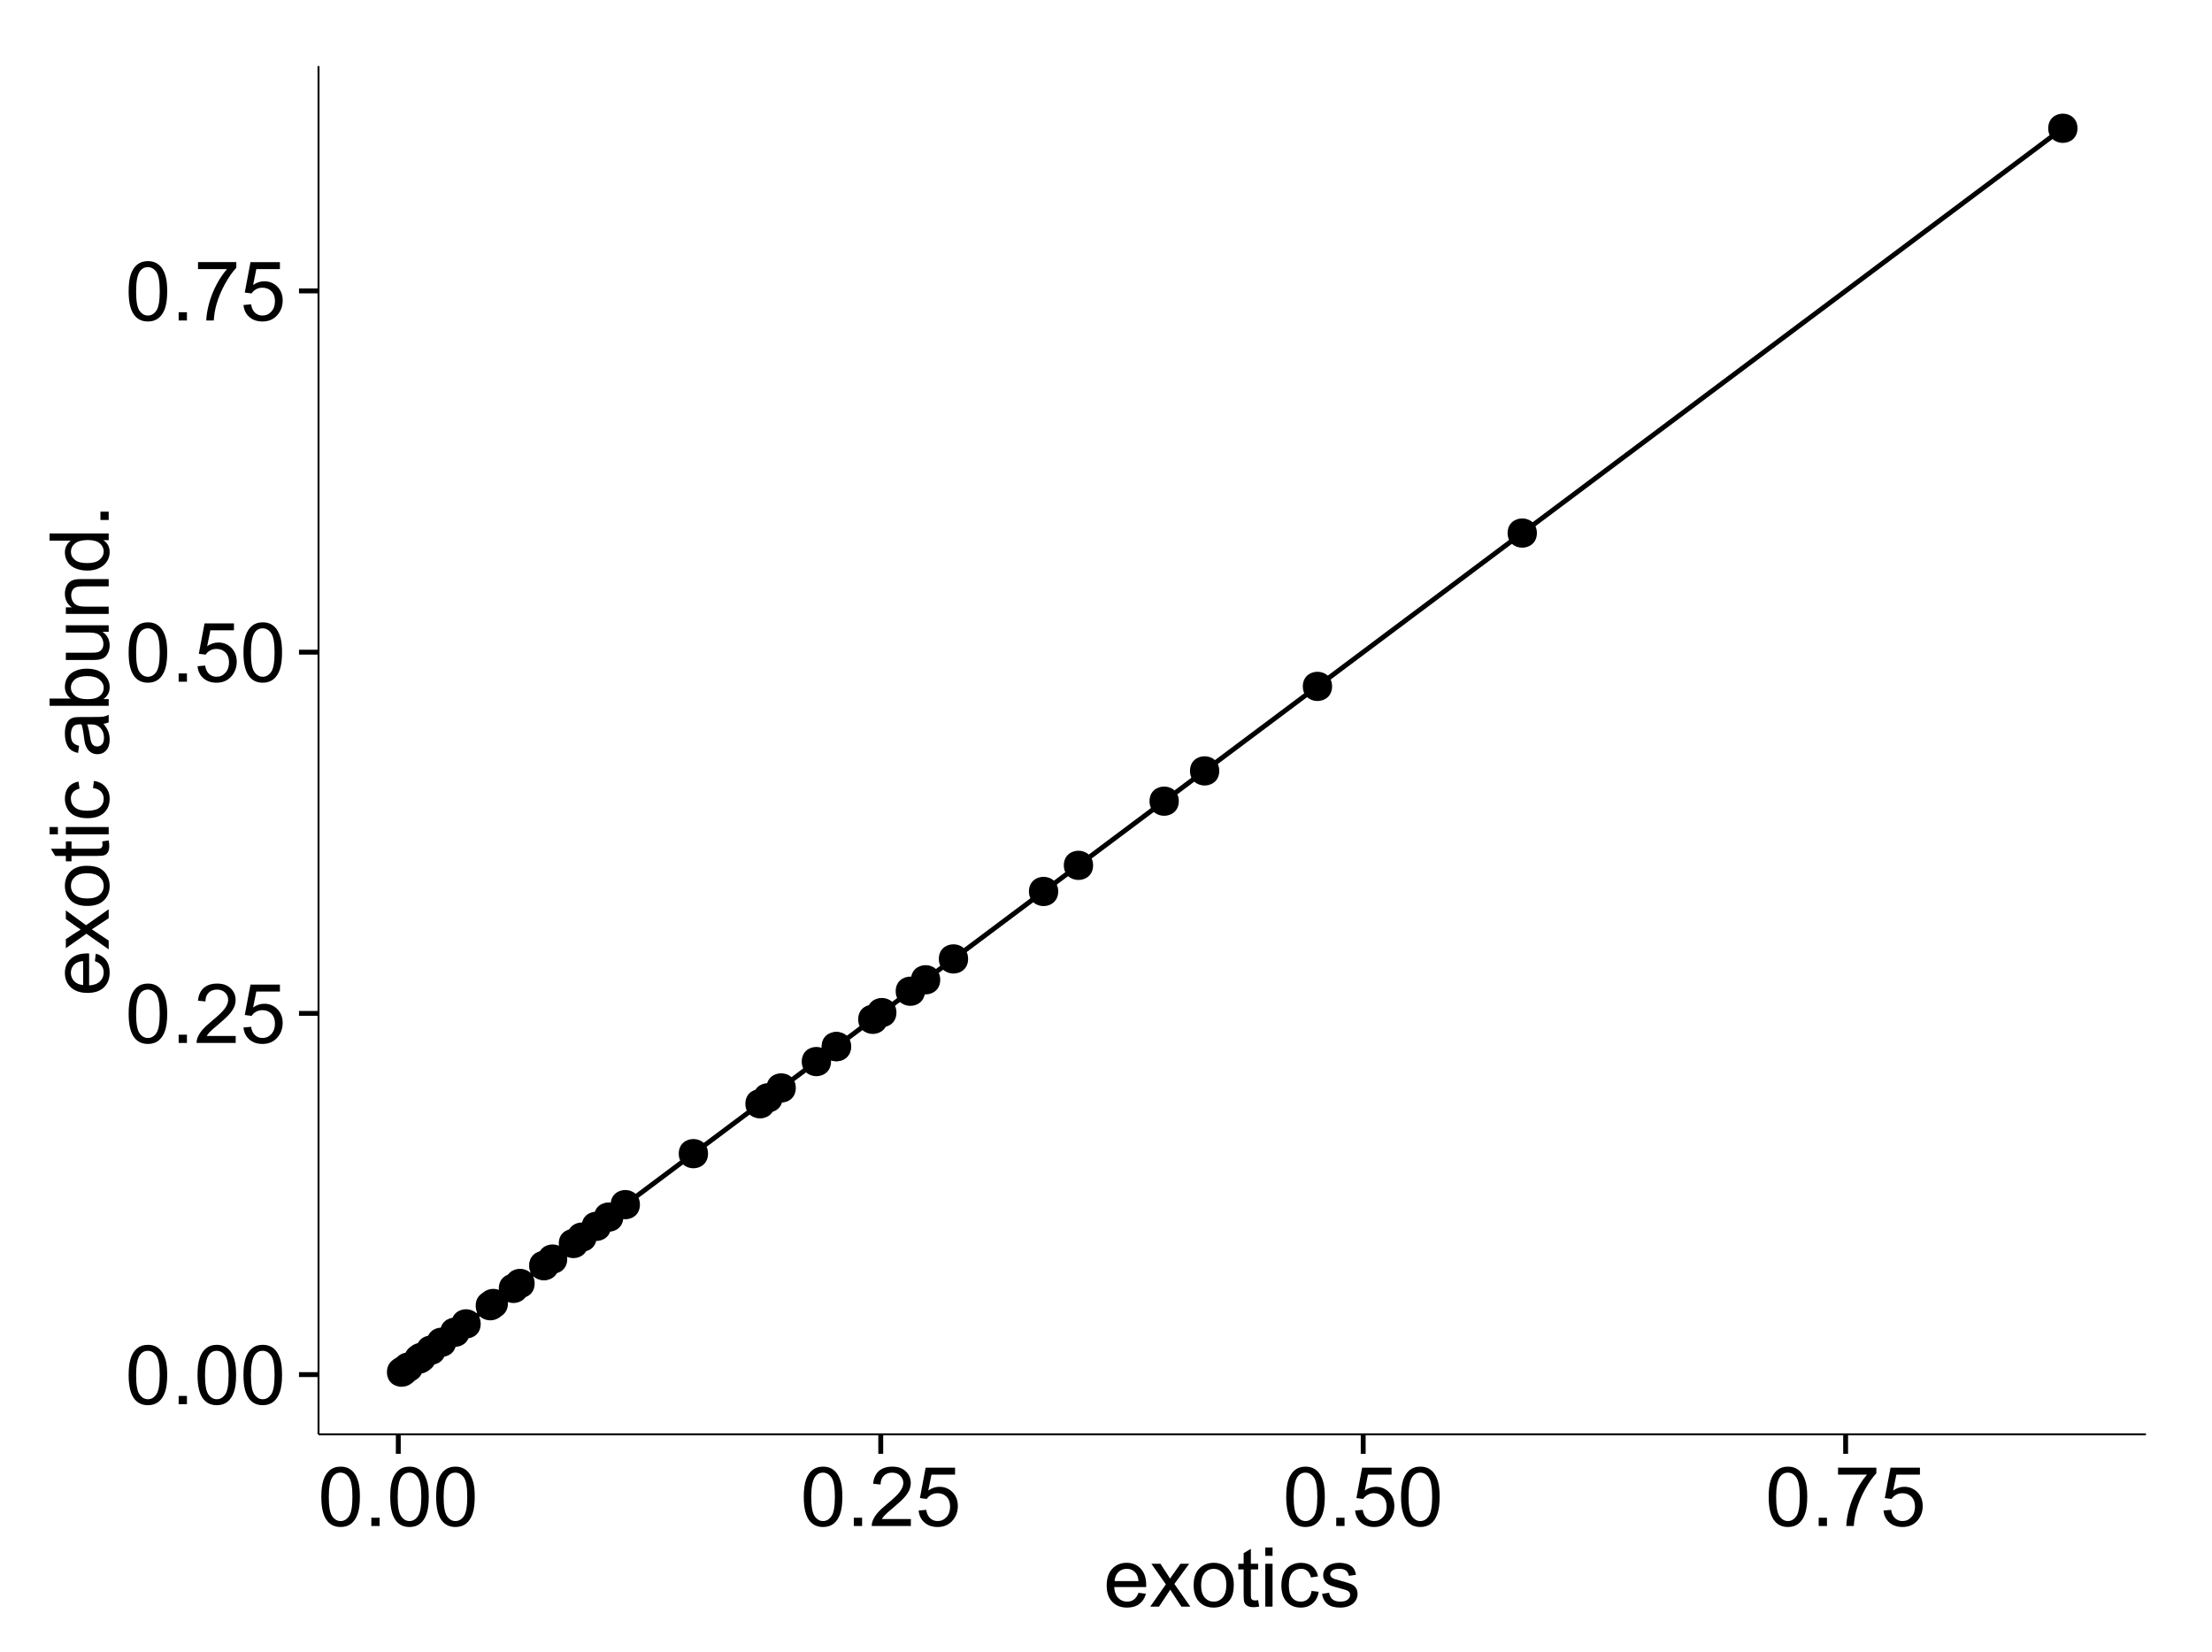 <?xml version="1.0" encoding="UTF-8"?>
<svg xmlns="http://www.w3.org/2000/svg" xmlns:xlink="http://www.w3.org/1999/xlink" width="482pt" height="360pt" viewBox="0 0 482 360" version="1.1">
<defs>
<g>
<symbol overflow="visible" id="glyph0-0">
<path style="stroke:none;" d="M 0.746 -6.355 C 0.742 -7.875 0.898 -9.102 1.215 -10.031 C 1.527 -10.961 1.996 -11.676 2.613 -12.18 C 3.23 -12.684 4.008 -12.938 4.949 -12.938 C 5.637 -12.938 6.242 -12.797 6.766 -12.52 C 7.285 -12.238 7.715 -11.836 8.059 -11.316 C 8.395 -10.789 8.664 -10.152 8.859 -9.398 C 9.051 -8.645 9.145 -7.629 9.148 -6.355 C 9.145 -4.84 8.992 -3.617 8.684 -2.691 C 8.371 -1.762 7.906 -1.047 7.289 -0.539 C 6.672 -0.035 5.891 0.215 4.949 0.219 C 3.703 0.215 2.727 -0.227 2.023 -1.117 C 1.168 -2.188 0.742 -3.934 0.746 -6.355 Z M 2.375 -6.355 C 2.371 -4.234 2.621 -2.824 3.117 -2.129 C 3.609 -1.426 4.219 -1.078 4.949 -1.082 C 5.672 -1.078 6.281 -1.43 6.781 -2.137 C 7.273 -2.836 7.523 -4.242 7.523 -6.355 C 7.523 -8.473 7.273 -9.883 6.781 -10.582 C 6.281 -11.277 5.664 -11.625 4.93 -11.629 C 4.199 -11.625 3.621 -11.316 3.191 -10.703 C 2.645 -9.918 2.371 -8.469 2.375 -6.355 Z M 2.375 -6.355 "/>
</symbol>
<symbol overflow="visible" id="glyph0-1">
<path style="stroke:none;" d="M 1.633 0 L 1.633 -1.801 L 3.438 -1.801 L 3.438 0 Z M 1.633 0 "/>
</symbol>
<symbol overflow="visible" id="glyph0-2">
<path style="stroke:none;" d="M 9.062 -1.52 L 9.062 0 L 0.547 0 C 0.531 -0.379 0.594 -0.742 0.73 -1.098 C 0.945 -1.676 1.293 -2.25 1.77 -2.812 C 2.246 -3.375 2.934 -4.023 3.84 -4.766 C 5.238 -5.906 6.188 -6.816 6.68 -7.492 C 7.172 -8.16 7.418 -8.793 7.418 -9.395 C 7.418 -10.02 7.191 -10.551 6.746 -10.98 C 6.293 -11.41 5.711 -11.625 4.992 -11.629 C 4.23 -11.625 3.621 -11.395 3.164 -10.941 C 2.703 -10.48 2.469 -9.848 2.469 -9.043 L 0.844 -9.211 C 0.953 -10.422 1.371 -11.344 2.102 -11.984 C 2.824 -12.617 3.801 -12.938 5.027 -12.938 C 6.262 -12.938 7.238 -12.594 7.961 -11.91 C 8.68 -11.223 9.039 -10.371 9.043 -9.359 C 9.039 -8.84 8.934 -8.336 8.727 -7.84 C 8.512 -7.34 8.164 -6.812 7.676 -6.266 C 7.188 -5.711 6.375 -4.957 5.238 -4 C 4.285 -3.199 3.676 -2.66 3.41 -2.379 C 3.141 -2.094 2.918 -1.805 2.742 -1.52 Z M 9.062 -1.52 "/>
</symbol>
<symbol overflow="visible" id="glyph0-3">
<path style="stroke:none;" d="M 0.746 -3.375 L 2.406 -3.516 C 2.527 -2.707 2.812 -2.098 3.266 -1.691 C 3.711 -1.281 4.254 -1.078 4.887 -1.082 C 5.648 -1.078 6.293 -1.363 6.82 -1.941 C 7.344 -2.512 7.605 -3.273 7.609 -4.227 C 7.605 -5.125 7.352 -5.84 6.848 -6.363 C 6.34 -6.883 5.676 -7.141 4.859 -7.145 C 4.344 -7.141 3.887 -7.027 3.48 -6.797 C 3.07 -6.566 2.746 -6.266 2.516 -5.898 L 1.027 -6.09 L 2.277 -12.711 L 8.684 -12.711 L 8.684 -11.195 L 3.543 -11.195 L 2.848 -7.734 C 3.621 -8.273 4.43 -8.543 5.281 -8.543 C 6.402 -8.543 7.352 -8.152 8.129 -7.371 C 8.898 -6.59 9.285 -5.586 9.289 -4.367 C 9.285 -3.195 8.945 -2.188 8.27 -1.344 C 7.441 -0.301 6.316 0.215 4.887 0.219 C 3.715 0.215 2.758 -0.109 2.016 -0.766 C 1.273 -1.418 0.848 -2.289 0.746 -3.375 Z M 0.746 -3.375 "/>
</symbol>
<symbol overflow="visible" id="glyph0-4">
<path style="stroke:none;" d="M 0.852 -11.195 L 0.852 -12.719 L 9.195 -12.719 L 9.195 -11.488 C 8.367 -10.613 7.555 -9.453 6.754 -8.008 C 5.945 -6.559 5.324 -5.07 4.887 -3.543 C 4.57 -2.461 4.367 -1.281 4.281 0 L 2.656 0 C 2.668 -1.012 2.867 -2.234 3.25 -3.672 C 3.629 -5.105 4.176 -6.492 4.891 -7.828 C 5.602 -9.16 6.359 -10.281 7.164 -11.195 Z M 0.852 -11.195 "/>
</symbol>
<symbol overflow="visible" id="glyph0-5">
<path style="stroke:none;" d="M 7.578 -3.008 L 9.211 -2.805 C 8.953 -1.848 8.473 -1.105 7.777 -0.578 C 7.078 -0.051 6.188 0.211 5.105 0.211 C 3.738 0.211 2.656 -0.207 1.859 -1.051 C 1.055 -1.887 0.656 -3.066 0.66 -4.586 C 0.656 -6.156 1.059 -7.375 1.871 -8.246 C 2.676 -9.109 3.727 -9.543 5.02 -9.547 C 6.266 -9.543 7.285 -9.117 8.078 -8.27 C 8.867 -7.418 9.262 -6.223 9.266 -4.684 C 9.262 -4.586 9.258 -4.445 9.254 -4.262 L 2.293 -4.262 C 2.348 -3.234 2.641 -2.449 3.164 -1.906 C 3.684 -1.359 4.332 -1.09 5.117 -1.09 C 5.691 -1.09 6.188 -1.242 6.598 -1.547 C 7.008 -1.852 7.332 -2.336 7.578 -3.008 Z M 2.383 -5.562 L 7.594 -5.562 C 7.523 -6.344 7.324 -6.934 6.996 -7.328 C 6.492 -7.934 5.836 -8.238 5.035 -8.242 C 4.305 -8.238 3.695 -7.996 3.203 -7.512 C 2.707 -7.027 2.434 -6.375 2.383 -5.562 Z M 2.383 -5.562 "/>
</symbol>
<symbol overflow="visible" id="glyph0-6">
<path style="stroke:none;" d="M 0.133 0 L 3.543 -4.852 L 0.387 -9.336 L 2.363 -9.336 L 3.797 -7.145 C 4.066 -6.727 4.281 -6.379 4.445 -6.102 C 4.703 -6.484 4.941 -6.828 5.16 -7.129 L 6.734 -9.336 L 8.621 -9.336 L 5.398 -4.938 L 8.867 0 L 6.926 0 L 5.008 -2.898 L 4.5 -3.684 L 2.047 0 Z M 0.133 0 "/>
</symbol>
<symbol overflow="visible" id="glyph0-7">
<path style="stroke:none;" d="M 0.598 -4.668 C 0.598 -6.391 1.078 -7.672 2.039 -8.508 C 2.84 -9.199 3.816 -9.543 4.977 -9.547 C 6.254 -9.543 7.305 -9.125 8.121 -8.285 C 8.934 -7.441 9.34 -6.277 9.344 -4.797 C 9.34 -3.594 9.16 -2.648 8.801 -1.961 C 8.441 -1.27 7.914 -0.734 7.227 -0.359 C 6.535 0.023 5.785 0.211 4.977 0.211 C 3.664 0.211 2.609 -0.207 1.805 -1.047 C 1 -1.883 0.598 -3.09 0.598 -4.668 Z M 2.223 -4.668 C 2.219 -3.469 2.48 -2.574 3.004 -1.98 C 3.523 -1.387 4.18 -1.09 4.977 -1.09 C 5.758 -1.09 6.41 -1.387 6.934 -1.984 C 7.453 -2.582 7.715 -3.492 7.719 -4.719 C 7.715 -5.871 7.453 -6.746 6.93 -7.344 C 6.402 -7.934 5.75 -8.23 4.977 -8.234 C 4.18 -8.23 3.523 -7.938 3.004 -7.348 C 2.48 -6.754 2.219 -5.859 2.223 -4.668 Z M 2.223 -4.668 "/>
</symbol>
<symbol overflow="visible" id="glyph0-8">
<path style="stroke:none;" d="M 4.641 -1.414 L 4.867 -0.016 C 4.422 0.078 4.023 0.121 3.672 0.125 C 3.098 0.121 2.652 0.035 2.336 -0.148 C 2.02 -0.328 1.797 -0.566 1.668 -0.863 C 1.539 -1.156 1.477 -1.781 1.477 -2.734 L 1.477 -8.102 L 0.316 -8.102 L 0.316 -9.336 L 1.477 -9.336 L 1.477 -11.645 L 3.051 -12.594 L 3.051 -9.336 L 4.641 -9.336 L 4.641 -8.102 L 3.051 -8.102 L 3.051 -2.645 C 3.047 -2.191 3.074 -1.902 3.133 -1.773 C 3.188 -1.645 3.277 -1.543 3.406 -1.465 C 3.527 -1.387 3.707 -1.348 3.945 -1.352 C 4.117 -1.348 4.352 -1.367 4.641 -1.414 Z M 4.641 -1.414 "/>
</symbol>
<symbol overflow="visible" id="glyph0-9">
<path style="stroke:none;" d="M 1.195 -11.066 L 1.195 -12.883 L 2.777 -12.883 L 2.777 -11.066 Z M 1.195 0 L 1.195 -9.336 L 2.777 -9.336 L 2.777 0 Z M 1.195 0 "/>
</symbol>
<symbol overflow="visible" id="glyph0-10">
<path style="stroke:none;" d="M 7.277 -3.418 L 8.832 -3.219 C 8.66 -2.141 8.227 -1.301 7.527 -0.699 C 6.824 -0.09 5.965 0.211 4.949 0.211 C 3.668 0.211 2.641 -0.203 1.867 -1.039 C 1.09 -1.871 0.703 -3.07 0.703 -4.633 C 0.703 -5.637 0.867 -6.52 1.203 -7.277 C 1.531 -8.031 2.039 -8.598 2.727 -8.977 C 3.406 -9.355 4.152 -9.543 4.957 -9.547 C 5.969 -9.543 6.797 -9.289 7.441 -8.777 C 8.086 -8.262 8.5 -7.531 8.684 -6.594 L 7.145 -6.355 C 6.996 -6.98 6.738 -7.453 6.367 -7.77 C 5.992 -8.082 5.543 -8.238 5.02 -8.242 C 4.219 -8.238 3.57 -7.953 3.074 -7.387 C 2.574 -6.812 2.324 -5.91 2.328 -4.676 C 2.324 -3.422 2.566 -2.508 3.047 -1.941 C 3.527 -1.371 4.152 -1.09 4.93 -1.09 C 5.547 -1.09 6.066 -1.277 6.484 -1.66 C 6.898 -2.039 7.164 -2.625 7.277 -3.418 Z M 7.277 -3.418 "/>
</symbol>
<symbol overflow="visible" id="glyph0-11">
<path style="stroke:none;" d="M 0.555 -2.785 L 2.117 -3.031 C 2.203 -2.402 2.449 -1.922 2.852 -1.59 C 3.25 -1.254 3.812 -1.09 4.535 -1.09 C 5.262 -1.09 5.801 -1.234 6.152 -1.531 C 6.504 -1.824 6.68 -2.172 6.68 -2.574 C 6.68 -2.926 6.523 -3.207 6.215 -3.418 C 5.996 -3.555 5.457 -3.734 4.598 -3.953 C 3.434 -4.246 2.629 -4.5 2.184 -4.715 C 1.734 -4.926 1.395 -5.223 1.164 -5.602 C 0.93 -5.98 0.812 -6.398 0.816 -6.855 C 0.812 -7.27 0.91 -7.652 1.102 -8.012 C 1.293 -8.363 1.551 -8.66 1.883 -8.895 C 2.125 -9.074 2.461 -9.227 2.887 -9.355 C 3.309 -9.48 3.766 -9.543 4.254 -9.547 C 4.984 -9.543 5.625 -9.438 6.184 -9.23 C 6.734 -9.016 7.145 -8.73 7.41 -8.371 C 7.672 -8.008 7.852 -7.527 7.953 -6.926 L 6.406 -6.715 C 6.332 -7.195 6.129 -7.57 5.793 -7.84 C 5.453 -8.105 4.977 -8.238 4.367 -8.242 C 3.637 -8.238 3.121 -8.117 2.812 -7.883 C 2.5 -7.641 2.344 -7.359 2.348 -7.039 C 2.344 -6.832 2.406 -6.648 2.539 -6.484 C 2.664 -6.312 2.867 -6.172 3.148 -6.062 C 3.301 -6.004 3.766 -5.871 4.543 -5.66 C 5.66 -5.359 6.441 -5.113 6.887 -4.926 C 7.324 -4.734 7.672 -4.457 7.926 -4.094 C 8.176 -3.73 8.301 -3.281 8.305 -2.742 C 8.301 -2.215 8.148 -1.719 7.844 -1.254 C 7.535 -0.785 7.09 -0.422 6.512 -0.172 C 5.926 0.086 5.27 0.211 4.543 0.211 C 3.328 0.211 2.406 -0.039 1.77 -0.543 C 1.133 -1.047 0.727 -1.793 0.555 -2.785 Z M 0.555 -2.785 "/>
</symbol>
<symbol overflow="visible" id="glyph1-0">
<path style="stroke:none;" d="M -3.004 -7.578 L -2.805 -9.211 C -1.848 -8.953 -1.105 -8.473 -0.578 -7.777 C -0.051 -7.078 0.211 -6.188 0.211 -5.105 C 0.211 -3.738 -0.207 -2.656 -1.051 -1.859 C -1.887 -1.055 -3.066 -0.656 -4.586 -0.66 C -6.156 -0.656 -7.375 -1.059 -8.246 -1.871 C -9.109 -2.676 -9.543 -3.727 -9.547 -5.02 C -9.543 -6.266 -9.117 -7.285 -8.27 -8.078 C -7.418 -8.867 -6.223 -9.262 -4.684 -9.266 C -4.586 -9.262 -4.445 -9.258 -4.262 -9.254 L -4.262 -2.293 C -3.234 -2.348 -2.449 -2.641 -1.906 -3.164 C -1.359 -3.684 -1.09 -4.332 -1.09 -5.117 C -1.09 -5.691 -1.242 -6.188 -1.547 -6.598 C -1.852 -7.008 -2.336 -7.332 -3.004 -7.578 Z M -5.562 -2.383 L -5.562 -7.594 C -6.344 -7.523 -6.934 -7.324 -7.328 -6.996 C -7.934 -6.492 -8.238 -5.836 -8.242 -5.035 C -8.238 -4.305 -7.996 -3.695 -7.512 -3.203 C -7.027 -2.707 -6.375 -2.434 -5.562 -2.383 Z M -5.562 -2.383 "/>
</symbol>
<symbol overflow="visible" id="glyph1-1">
<path style="stroke:none;" d="M 0 -0.133 L -4.852 -3.543 L -9.336 -0.387 L -9.336 -2.363 L -7.145 -3.797 C -6.727 -4.066 -6.379 -4.281 -6.102 -4.445 C -6.484 -4.703 -6.828 -4.941 -7.129 -5.16 L -9.336 -6.734 L -9.336 -8.621 L -4.938 -5.398 L 0 -8.867 L 0 -6.926 L -2.898 -5.008 L -3.684 -4.5 L 0 -2.047 Z M 0 -0.133 "/>
</symbol>
<symbol overflow="visible" id="glyph1-2">
<path style="stroke:none;" d="M -4.668 -0.598 C -6.391 -0.598 -7.672 -1.078 -8.508 -2.039 C -9.199 -2.84 -9.543 -3.816 -9.547 -4.977 C -9.543 -6.254 -9.125 -7.305 -8.285 -8.121 C -7.441 -8.934 -6.277 -9.34 -4.797 -9.344 C -3.594 -9.34 -2.648 -9.16 -1.961 -8.801 C -1.27 -8.441 -0.734 -7.914 -0.359 -7.227 C 0.023 -6.535 0.211 -5.785 0.211 -4.977 C 0.211 -3.664 -0.207 -2.609 -1.047 -1.805 C -1.883 -1 -3.09 -0.598 -4.668 -0.598 Z M -4.668 -2.223 C -3.469 -2.219 -2.574 -2.48 -1.98 -3.004 C -1.387 -3.523 -1.09 -4.18 -1.09 -4.977 C -1.09 -5.758 -1.387 -6.41 -1.984 -6.934 C -2.582 -7.453 -3.492 -7.715 -4.719 -7.719 C -5.867 -7.715 -6.742 -7.453 -7.34 -6.93 C -7.934 -6.402 -8.23 -5.75 -8.234 -4.977 C -8.23 -4.18 -7.938 -3.523 -7.348 -3.004 C -6.754 -2.48 -5.859 -2.219 -4.668 -2.223 Z M -4.668 -2.223 "/>
</symbol>
<symbol overflow="visible" id="glyph1-3">
<path style="stroke:none;" d="M -1.414 -4.641 L -0.016 -4.867 C 0.078 -4.422 0.121 -4.023 0.125 -3.672 C 0.121 -3.098 0.035 -2.652 -0.148 -2.336 C -0.328 -2.02 -0.566 -1.797 -0.863 -1.668 C -1.156 -1.539 -1.781 -1.477 -2.734 -1.477 L -8.102 -1.477 L -8.102 -0.316 L -9.336 -0.316 L -9.336 -1.477 L -11.645 -1.477 L -12.594 -3.051 L -9.336 -3.051 L -9.336 -4.641 L -8.102 -4.641 L -8.102 -3.051 L -2.645 -3.051 C -2.191 -3.047 -1.902 -3.074 -1.773 -3.133 C -1.645 -3.188 -1.543 -3.277 -1.465 -3.406 C -1.387 -3.527 -1.348 -3.707 -1.352 -3.945 C -1.348 -4.117 -1.367 -4.352 -1.414 -4.641 Z M -1.414 -4.641 "/>
</symbol>
<symbol overflow="visible" id="glyph1-4">
<path style="stroke:none;" d="M -11.066 -1.195 L -12.883 -1.195 L -12.883 -2.777 L -11.066 -2.777 Z M 0 -1.195 L -9.336 -1.195 L -9.336 -2.777 L 0 -2.777 Z M 0 -1.195 "/>
</symbol>
<symbol overflow="visible" id="glyph1-5">
<path style="stroke:none;" d="M -3.418 -7.277 L -3.215 -8.832 C -2.141 -8.66 -1.301 -8.227 -0.699 -7.527 C -0.09 -6.824 0.211 -5.965 0.211 -4.949 C 0.211 -3.668 -0.203 -2.641 -1.039 -1.867 C -1.871 -1.09 -3.07 -0.703 -4.633 -0.703 C -5.637 -0.703 -6.52 -0.867 -7.277 -1.203 C -8.031 -1.535 -8.598 -2.047 -8.977 -2.73 C -9.355 -3.41 -9.543 -4.152 -9.547 -4.957 C -9.543 -5.969 -9.289 -6.797 -8.777 -7.441 C -8.262 -8.086 -7.531 -8.5 -6.59 -8.684 L -6.355 -7.145 C -6.98 -6.996 -7.453 -6.738 -7.77 -6.367 C -8.082 -5.992 -8.238 -5.543 -8.242 -5.02 C -8.238 -4.219 -7.953 -3.57 -7.387 -3.074 C -6.812 -2.574 -5.91 -2.324 -4.676 -2.328 C -3.422 -2.324 -2.508 -2.566 -1.941 -3.047 C -1.371 -3.527 -1.09 -4.152 -1.09 -4.93 C -1.09 -5.547 -1.277 -6.066 -1.66 -6.484 C -2.035 -6.898 -2.621 -7.164 -3.418 -7.277 Z M -3.418 -7.277 "/>
</symbol>
<symbol overflow="visible" id="glyph1-6">
<path style="stroke:none;" d=""/>
</symbol>
<symbol overflow="visible" id="glyph1-7">
<path style="stroke:none;" d="M -1.152 -7.277 C -0.648 -6.691 -0.297 -6.125 -0.094 -5.586 C 0.109 -5.039 0.211 -4.457 0.211 -3.84 C 0.211 -2.812 -0.039 -2.027 -0.539 -1.477 C -1.039 -0.926 -1.68 -0.648 -2.461 -0.652 C -2.918 -0.648 -3.336 -0.754 -3.715 -0.961 C -4.09 -1.168 -4.391 -1.438 -4.621 -1.777 C -4.848 -2.113 -5.02 -2.496 -5.141 -2.918 C -5.219 -3.227 -5.301 -3.695 -5.379 -4.324 C -5.531 -5.602 -5.711 -6.539 -5.922 -7.145 C -6.137 -7.148 -6.273 -7.152 -6.336 -7.156 C -6.977 -7.152 -7.434 -7.004 -7.699 -6.707 C -8.055 -6.301 -8.23 -5.699 -8.234 -4.906 C -8.23 -4.156 -8.102 -3.609 -7.844 -3.258 C -7.582 -2.902 -7.121 -2.637 -6.461 -2.469 L -6.672 -0.922 C -7.332 -1.059 -7.867 -1.293 -8.273 -1.617 C -8.68 -1.938 -8.992 -2.402 -9.215 -3.016 C -9.434 -3.621 -9.543 -4.328 -9.547 -5.133 C -9.543 -5.93 -9.449 -6.574 -9.266 -7.074 C -9.074 -7.57 -8.84 -7.938 -8.555 -8.172 C -8.27 -8.402 -7.91 -8.566 -7.48 -8.664 C -7.207 -8.715 -6.719 -8.742 -6.02 -8.746 L -3.91 -8.746 C -2.434 -8.742 -1.504 -8.773 -1.117 -8.844 C -0.727 -8.906 -0.355 -9.043 0 -9.246 L 0 -7.594 C -0.328 -7.43 -0.711 -7.324 -1.152 -7.277 Z M -4.684 -7.145 C -4.445 -6.566 -4.246 -5.707 -4.086 -4.562 C -3.988 -3.91 -3.883 -3.449 -3.77 -3.18 C -3.648 -2.91 -3.477 -2.703 -3.254 -2.555 C -3.027 -2.406 -2.777 -2.332 -2.504 -2.336 C -2.078 -2.332 -1.727 -2.492 -1.449 -2.816 C -1.164 -3.133 -1.023 -3.602 -1.027 -4.219 C -1.023 -4.828 -1.156 -5.367 -1.426 -5.844 C -1.691 -6.312 -2.059 -6.664 -2.523 -6.891 C -2.879 -7.059 -3.406 -7.141 -4.105 -7.145 Z M -4.684 -7.145 "/>
</symbol>
<symbol overflow="visible" id="glyph1-8">
<path style="stroke:none;" d="M 0 -2.645 L 0 -1.18 L -12.883 -1.18 L -12.883 -2.762 L -8.289 -2.762 C -9.125 -3.426 -9.543 -4.277 -9.547 -5.316 C -9.543 -5.887 -9.43 -6.434 -9.199 -6.949 C -8.965 -7.461 -8.637 -7.883 -8.223 -8.215 C -7.801 -8.543 -7.297 -8.801 -6.703 -8.992 C -6.109 -9.176 -5.477 -9.27 -4.809 -9.273 C -3.203 -9.27 -1.965 -8.875 -1.098 -8.086 C -0.223 -7.293 0.211 -6.344 0.211 -5.238 C 0.211 -4.137 -0.246 -3.27 -1.168 -2.645 Z M -4.738 -2.629 C -3.617 -2.625 -2.809 -2.777 -2.312 -3.086 C -1.496 -3.582 -1.09 -4.254 -1.09 -5.105 C -1.09 -5.793 -1.387 -6.391 -1.988 -6.898 C -2.586 -7.398 -3.484 -7.652 -4.676 -7.656 C -5.895 -7.652 -6.793 -7.41 -7.371 -6.93 C -7.949 -6.445 -8.238 -5.859 -8.242 -5.176 C -8.238 -4.48 -7.938 -3.883 -7.34 -3.383 C -6.738 -2.875 -5.871 -2.625 -4.738 -2.629 Z M -4.738 -2.629 "/>
</symbol>
<symbol overflow="visible" id="glyph1-9">
<path style="stroke:none;" d="M 0 -7.305 L -1.371 -7.305 C -0.316 -6.574 0.211 -5.586 0.211 -4.344 C 0.211 -3.789 0.105 -3.273 -0.105 -2.797 C -0.316 -2.316 -0.578 -1.965 -0.898 -1.734 C -1.215 -1.504 -1.609 -1.34 -2.074 -1.25 C -2.383 -1.18 -2.875 -1.148 -3.551 -1.152 L -9.336 -1.152 L -9.336 -2.734 L -4.156 -2.734 C -3.328 -2.73 -2.773 -2.762 -2.488 -2.828 C -2.07 -2.926 -1.742 -3.137 -1.508 -3.461 C -1.266 -3.781 -1.148 -4.18 -1.152 -4.656 C -1.148 -5.129 -1.27 -5.574 -1.516 -5.992 C -1.754 -6.406 -2.086 -6.699 -2.508 -6.875 C -2.926 -7.047 -3.531 -7.137 -4.332 -7.137 L -9.336 -7.137 L -9.336 -8.719 L 0 -8.719 Z M 0 -7.305 "/>
</symbol>
<symbol overflow="visible" id="glyph1-10">
<path style="stroke:none;" d="M 0 -1.188 L -9.336 -1.188 L -9.336 -2.609 L -8.008 -2.609 C -9.031 -3.293 -9.543 -4.285 -9.547 -5.582 C -9.543 -6.141 -9.441 -6.656 -9.242 -7.133 C -9.035 -7.602 -8.77 -7.957 -8.445 -8.191 C -8.113 -8.426 -7.727 -8.59 -7.277 -8.684 C -6.98 -8.742 -6.465 -8.77 -5.738 -8.773 L 0 -8.773 L 0 -7.188 L -5.68 -7.188 C -6.32 -7.184 -6.801 -7.121 -7.121 -7.004 C -7.438 -6.879 -7.695 -6.66 -7.887 -6.348 C -8.074 -6.031 -8.168 -5.664 -8.172 -5.246 C -8.168 -4.57 -7.953 -3.992 -7.531 -3.504 C -7.102 -3.012 -6.293 -2.766 -5.098 -2.77 L 0 -2.77 Z M 0 -1.188 "/>
</symbol>
<symbol overflow="visible" id="glyph1-11">
<path style="stroke:none;" d="M 0 -7.242 L -1.176 -7.242 C -0.25 -6.648 0.211 -5.777 0.211 -4.633 C 0.211 -3.887 0.008 -3.203 -0.402 -2.578 C -0.812 -1.953 -1.387 -1.469 -2.121 -1.129 C -2.855 -0.785 -3.699 -0.613 -4.656 -0.617 C -5.586 -0.613 -6.43 -0.77 -7.191 -1.082 C -7.949 -1.391 -8.531 -1.855 -8.938 -2.477 C -9.34 -3.098 -9.543 -3.793 -9.547 -4.562 C -9.543 -5.121 -9.426 -5.621 -9.188 -6.062 C -8.949 -6.5 -8.641 -6.859 -8.262 -7.137 L -12.883 -7.137 L -12.883 -8.711 L 0 -8.711 Z M -4.656 -2.242 C -3.461 -2.238 -2.566 -2.488 -1.977 -2.996 C -1.383 -3.496 -1.09 -4.094 -1.09 -4.781 C -1.09 -5.473 -1.371 -6.059 -1.938 -6.543 C -2.5 -7.023 -3.363 -7.266 -4.527 -7.27 C -5.801 -7.266 -6.738 -7.02 -7.336 -6.531 C -7.934 -6.035 -8.23 -5.43 -8.234 -4.711 C -8.23 -4.008 -7.945 -3.418 -7.371 -2.949 C -6.797 -2.473 -5.891 -2.238 -4.656 -2.242 Z M -4.656 -2.242 "/>
</symbol>
<symbol overflow="visible" id="glyph1-12">
<path style="stroke:none;" d="M 0 -1.633 L -1.801 -1.633 L -1.801 -3.438 L 0 -3.438 Z M 0 -1.633 "/>
</symbol>
</g>
<clipPath id="clip1">
  <path d="M 69.406 14.398 L 468.602 14.398 L 468.602 313.531 L 69.406 313.531 Z M 69.406 14.398 "/>
</clipPath>
</defs>
<g id="surface6716">
<rect x="0" y="0" width="482" height="360" style="fill:rgb(100%,100%,100%);fill-opacity:1;stroke:none;"/>
<rect x="0" y="0" width="482" height="360" style="fill:rgb(100%,100%,100%);fill-opacity:1;stroke:none;"/>
<path style="fill:none;stroke-width:1.063;stroke-linecap:round;stroke-linejoin:round;stroke:rgb(100%,100%,100%);stroke-opacity:1;stroke-miterlimit:10;" d="M 0 360 L 482 360 L 482 0 L 0 0 Z M 0 360 "/>
<g clip-path="url(#clip1)" clip-rule="nonzero">
<path style=" stroke:none;fill-rule:nonzero;fill:rgb(100%,100%,100%);fill-opacity:1;" d="M 69.406 312.531 L 467.602 312.531 L 467.602 14.398 L 69.406 14.398 Z M 69.406 312.531 "/>
<path style=" stroke:none;fill-rule:nonzero;fill:rgb(0%,0%,0%);fill-opacity:1;" d="M 114.008 280.73 C 114.008 283.562 109.758 283.562 109.758 280.73 C 109.758 277.895 114.008 277.895 114.008 280.73 "/>
<path style=" stroke:none;fill-rule:nonzero;fill:rgb(0%,0%,0%);fill-opacity:1;" d="M 184.359 228.059 C 184.359 230.895 180.105 230.895 180.105 228.059 C 180.105 225.223 184.359 225.223 184.359 228.059 "/>
<path style=" stroke:none;fill-rule:nonzero;fill:rgb(0%,0%,0%);fill-opacity:1;" d="M 120.664 275.746 C 120.664 278.582 116.41 278.582 116.41 275.746 C 116.41 272.914 120.664 272.914 120.664 275.746 "/>
<path style=" stroke:none;fill-rule:nonzero;fill:rgb(0%,0%,0%);fill-opacity:1;" d="M 172.344 237.055 C 172.344 239.887 168.09 239.887 168.09 237.055 C 168.09 234.219 172.344 234.219 172.344 237.055 "/>
<path style=" stroke:none;fill-rule:nonzero;fill:rgb(0%,0%,0%);fill-opacity:1;" d="M 229.523 194.242 C 229.523 197.078 225.273 197.078 225.273 194.242 C 225.273 191.406 229.523 191.406 229.523 194.242 "/>
<path style=" stroke:none;fill-rule:nonzero;fill:rgb(0%,0%,0%);fill-opacity:1;" d="M 200.488 215.98 C 200.488 218.816 196.234 218.816 196.234 215.98 C 196.234 213.148 200.488 213.148 200.488 215.98 "/>
<path style=" stroke:none;fill-rule:nonzero;fill:rgb(0%,0%,0%);fill-opacity:1;" d="M 128.934 269.555 C 128.934 272.391 124.68 272.391 124.68 269.555 C 124.68 266.723 128.934 266.723 128.934 269.555 "/>
<path style=" stroke:none;fill-rule:nonzero;fill:rgb(0%,0%,0%);fill-opacity:1;" d="M 103.68 288.461 C 103.68 291.297 99.43 291.297 99.43 288.461 C 99.43 285.625 103.68 285.625 103.68 288.461 "/>
<path style=" stroke:none;fill-rule:nonzero;fill:rgb(0%,0%,0%);fill-opacity:1;" d="M 127.07 270.949 C 127.07 273.785 122.82 273.785 122.82 270.949 C 122.82 268.113 127.07 268.113 127.07 270.949 "/>
<path style=" stroke:none;fill-rule:nonzero;fill:rgb(0%,0%,0%);fill-opacity:1;" d="M 120.641 275.762 C 120.641 278.598 116.391 278.598 116.391 275.762 C 116.391 272.93 120.641 272.93 120.641 275.762 "/>
<path style=" stroke:none;fill-rule:nonzero;fill:rgb(0%,0%,0%);fill-opacity:1;" d="M 93.918 295.77 C 93.918 298.605 89.668 298.605 89.668 295.77 C 89.668 292.938 93.918 292.938 93.918 295.77 "/>
<path style=" stroke:none;fill-rule:nonzero;fill:rgb(0%,0%,0%);fill-opacity:1;" d="M 96.035 294.184 C 96.035 297.02 91.785 297.02 91.785 294.184 C 91.785 291.352 96.035 291.352 96.035 294.184 "/>
<path style=" stroke:none;fill-rule:nonzero;fill:rgb(0%,0%,0%);fill-opacity:1;" d="M 180.02 231.309 C 180.02 234.141 175.766 234.141 175.766 231.309 C 175.766 228.473 180.02 228.473 180.02 231.309 "/>
<path style=" stroke:none;fill-rule:nonzero;fill:rgb(0%,0%,0%);fill-opacity:1;" d="M 109.609 284.023 C 109.609 286.855 105.359 286.855 105.359 284.023 C 105.359 281.188 109.609 281.188 109.609 284.023 "/>
<path style=" stroke:none;fill-rule:nonzero;fill:rgb(0%,0%,0%);fill-opacity:1;" d="M 93.43 296.137 C 93.43 298.973 89.18 298.973 89.18 296.137 C 89.18 293.301 93.43 293.301 93.43 296.137 "/>
<path style=" stroke:none;fill-rule:nonzero;fill:rgb(0%,0%,0%);fill-opacity:1;" d="M 192.316 222.102 C 192.316 224.934 188.062 224.934 188.062 222.102 C 188.062 219.266 192.316 219.266 192.316 222.102 "/>
<path style=" stroke:none;fill-rule:nonzero;fill:rgb(0%,0%,0%);fill-opacity:1;" d="M 289.203 149.559 C 289.203 152.395 284.949 152.395 284.949 149.559 C 284.949 146.727 289.203 146.727 289.203 149.559 "/>
<path style=" stroke:none;fill-rule:nonzero;fill:rgb(0%,0%,0%);fill-opacity:1;" d="M 91.102 297.879 C 91.102 300.715 86.852 300.715 86.852 297.879 C 86.852 295.043 91.102 295.043 91.102 297.879 "/>
<path style=" stroke:none;fill-rule:nonzero;fill:rgb(0%,0%,0%);fill-opacity:1;" d="M 255.797 174.57 C 255.797 177.406 251.547 177.406 251.547 174.57 C 251.547 171.734 255.797 171.734 255.797 174.57 "/>
<path style=" stroke:none;fill-rule:nonzero;fill:rgb(0%,0%,0%);fill-opacity:1;" d="M 138.379 262.48 C 138.379 265.316 134.129 265.316 134.129 262.48 C 134.129 259.648 138.379 259.648 138.379 262.48 "/>
<path style=" stroke:none;fill-rule:nonzero;fill:rgb(0%,0%,0%);fill-opacity:1;" d="M 132.066 267.211 C 132.066 270.043 127.812 270.043 127.812 267.211 C 127.812 264.375 132.066 264.375 132.066 267.211 "/>
<path style=" stroke:none;fill-rule:nonzero;fill:rgb(0%,0%,0%);fill-opacity:1;" d="M 108.965 284.504 C 108.965 287.34 104.715 287.34 104.715 284.504 C 104.715 281.672 108.965 281.672 108.965 284.504 "/>
<path style=" stroke:none;fill-rule:nonzero;fill:rgb(0%,0%,0%);fill-opacity:1;" d="M 169.473 239.203 C 169.473 242.035 165.223 242.035 165.223 239.203 C 165.223 236.367 169.473 236.367 169.473 239.203 "/>
<path style=" stroke:none;fill-rule:nonzero;fill:rgb(0%,0%,0%);fill-opacity:1;" d="M 203.816 213.488 C 203.816 216.324 199.566 216.324 199.566 213.488 C 199.566 210.652 203.816 210.652 203.816 213.488 "/>
<path style=" stroke:none;fill-rule:nonzero;fill:rgb(0%,0%,0%);fill-opacity:1;" d="M 194.273 220.637 C 194.273 223.469 190.02 223.469 190.02 220.637 C 190.02 217.801 194.273 217.801 194.273 220.637 "/>
<path style=" stroke:none;fill-rule:nonzero;fill:rgb(0%,0%,0%);fill-opacity:1;" d="M 101.246 290.285 C 101.246 293.121 96.992 293.121 96.992 290.285 C 96.992 287.449 101.246 287.449 101.246 290.285 "/>
<path style=" stroke:none;fill-rule:nonzero;fill:rgb(0%,0%,0%);fill-opacity:1;" d="M 333.824 116.148 C 333.824 118.984 329.574 118.984 329.574 116.148 C 329.574 113.316 333.824 113.316 333.824 116.148 "/>
<path style=" stroke:none;fill-rule:nonzero;fill:rgb(0%,0%,0%);fill-opacity:1;" d="M 451.625 27.953 C 451.625 30.785 447.375 30.785 447.375 27.953 C 447.375 25.117 451.625 25.117 451.625 27.953 "/>
<path style=" stroke:none;fill-rule:nonzero;fill:rgb(0%,0%,0%);fill-opacity:1;" d="M 98.332 292.469 C 98.332 295.301 94.078 295.301 94.078 292.469 C 94.078 289.633 98.332 289.633 98.332 292.469 "/>
<path style=" stroke:none;fill-rule:nonzero;fill:rgb(0%,0%,0%);fill-opacity:1;" d="M 122.539 274.344 C 122.539 277.18 118.285 277.18 118.285 274.344 C 118.285 271.508 122.539 271.508 122.539 274.344 "/>
<path style=" stroke:none;fill-rule:nonzero;fill:rgb(0%,0%,0%);fill-opacity:1;" d="M 184.391 228.031 C 184.391 230.867 180.141 230.867 180.141 228.031 C 180.141 225.199 184.391 225.199 184.391 228.031 "/>
<path style=" stroke:none;fill-rule:nonzero;fill:rgb(0%,0%,0%);fill-opacity:1;" d="M 115.441 279.656 C 115.441 282.492 111.191 282.492 111.191 279.656 C 111.191 276.82 115.441 276.82 115.441 279.656 "/>
<path style=" stroke:none;fill-rule:nonzero;fill:rgb(0%,0%,0%);fill-opacity:1;" d="M 153.219 251.371 C 153.219 254.207 148.969 254.207 148.969 251.371 C 148.969 248.539 153.219 248.539 153.219 251.371 "/>
<path style=" stroke:none;fill-rule:nonzero;fill:rgb(0%,0%,0%);fill-opacity:1;" d="M 237.125 188.551 C 237.125 191.387 232.871 191.387 232.871 188.551 C 232.871 185.719 237.125 185.719 237.125 188.551 "/>
<path style=" stroke:none;fill-rule:nonzero;fill:rgb(0%,0%,0%);fill-opacity:1;" d="M 90.07 298.652 C 90.07 301.484 85.82 301.484 85.82 298.652 C 85.82 295.816 90.07 295.816 90.07 298.652 "/>
<path style=" stroke:none;fill-rule:nonzero;fill:rgb(0%,0%,0%);fill-opacity:1;" d="M 89.629 298.98 C 89.629 301.816 85.379 301.816 85.379 298.98 C 85.379 296.148 89.629 296.148 89.629 298.98 "/>
<path style=" stroke:none;fill-rule:nonzero;fill:rgb(0%,0%,0%);fill-opacity:1;" d="M 134.762 265.191 C 134.762 268.027 130.508 268.027 130.508 265.191 C 130.508 262.355 134.762 262.355 134.762 265.191 "/>
<path style=" stroke:none;fill-rule:nonzero;fill:rgb(0%,0%,0%);fill-opacity:1;" d="M 167.734 240.504 C 167.734 243.34 163.48 243.34 163.48 240.504 C 163.48 237.672 167.734 237.672 167.734 240.504 "/>
<path style=" stroke:none;fill-rule:nonzero;fill:rgb(0%,0%,0%);fill-opacity:1;" d="M 209.887 208.941 C 209.887 211.777 205.637 211.777 205.637 208.941 C 205.637 206.109 209.887 206.109 209.887 208.941 "/>
<path style=" stroke:none;fill-rule:nonzero;fill:rgb(0%,0%,0%);fill-opacity:1;" d="M 264.613 167.969 C 264.613 170.805 260.363 170.805 260.363 167.969 C 260.363 165.133 264.613 165.133 264.613 167.969 "/>
<path style=" stroke:none;fill-rule:nonzero;fill:rgb(0%,0%,0%);fill-opacity:1;" d="M 115.074 280.73 C 115.074 284.98 108.695 284.98 108.695 280.73 C 108.695 276.477 115.074 276.477 115.074 280.73 "/>
<path style=" stroke:none;fill-rule:nonzero;fill:rgb(0%,0%,0%);fill-opacity:1;" d="M 185.422 228.059 C 185.422 232.309 179.043 232.309 179.043 228.059 C 179.043 223.805 185.422 223.805 185.422 228.059 "/>
<path style=" stroke:none;fill-rule:nonzero;fill:rgb(0%,0%,0%);fill-opacity:1;" d="M 121.727 275.746 C 121.727 280 115.348 280 115.348 275.746 C 115.348 271.496 121.727 271.496 121.727 275.746 "/>
<path style=" stroke:none;fill-rule:nonzero;fill:rgb(0%,0%,0%);fill-opacity:1;" d="M 173.406 237.055 C 173.406 241.305 167.027 241.305 167.027 237.055 C 167.027 232.801 173.406 232.801 173.406 237.055 "/>
<path style=" stroke:none;fill-rule:nonzero;fill:rgb(0%,0%,0%);fill-opacity:1;" d="M 230.586 194.242 C 230.586 198.492 224.207 198.492 224.207 194.242 C 224.207 189.988 230.586 189.988 230.586 194.242 "/>
<path style=" stroke:none;fill-rule:nonzero;fill:rgb(0%,0%,0%);fill-opacity:1;" d="M 201.551 215.98 C 201.551 220.234 195.172 220.234 195.172 215.98 C 195.172 211.73 201.551 211.73 201.551 215.98 "/>
<path style=" stroke:none;fill-rule:nonzero;fill:rgb(0%,0%,0%);fill-opacity:1;" d="M 129.996 269.555 C 129.996 273.809 123.617 273.809 123.617 269.555 C 123.617 265.305 129.996 265.305 129.996 269.555 "/>
<path style=" stroke:none;fill-rule:nonzero;fill:rgb(0%,0%,0%);fill-opacity:1;" d="M 104.742 288.461 C 104.742 292.715 98.367 292.715 98.367 288.461 C 98.367 284.211 104.742 284.211 104.742 288.461 "/>
<path style=" stroke:none;fill-rule:nonzero;fill:rgb(0%,0%,0%);fill-opacity:1;" d="M 128.137 270.949 C 128.137 275.199 121.758 275.199 121.758 270.949 C 121.758 266.695 128.137 266.695 128.137 270.949 "/>
<path style=" stroke:none;fill-rule:nonzero;fill:rgb(0%,0%,0%);fill-opacity:1;" d="M 121.703 275.762 C 121.703 280.016 115.328 280.016 115.328 275.762 C 115.328 271.512 121.703 271.512 121.703 275.762 "/>
<path style=" stroke:none;fill-rule:nonzero;fill:rgb(0%,0%,0%);fill-opacity:1;" d="M 94.98 295.77 C 94.98 300.023 88.605 300.023 88.605 295.77 C 88.605 291.52 94.98 291.52 94.98 295.77 "/>
<path style=" stroke:none;fill-rule:nonzero;fill:rgb(0%,0%,0%);fill-opacity:1;" d="M 97.098 294.184 C 97.098 298.438 90.723 298.438 90.723 294.184 C 90.723 289.934 97.098 289.934 97.098 294.184 "/>
<path style=" stroke:none;fill-rule:nonzero;fill:rgb(0%,0%,0%);fill-opacity:1;" d="M 181.082 231.309 C 181.082 235.559 174.703 235.559 174.703 231.309 C 174.703 227.055 181.082 227.055 181.082 231.309 "/>
<path style=" stroke:none;fill-rule:nonzero;fill:rgb(0%,0%,0%);fill-opacity:1;" d="M 110.676 284.023 C 110.676 288.273 104.297 288.273 104.297 284.023 C 104.297 279.77 110.676 279.77 110.676 284.023 "/>
<path style=" stroke:none;fill-rule:nonzero;fill:rgb(0%,0%,0%);fill-opacity:1;" d="M 94.492 296.137 C 94.492 300.387 88.113 300.387 88.113 296.137 C 88.113 291.883 94.492 291.883 94.492 296.137 "/>
<path style=" stroke:none;fill-rule:nonzero;fill:rgb(0%,0%,0%);fill-opacity:1;" d="M 193.379 222.102 C 193.379 226.352 187 226.352 187 222.102 C 187 217.848 193.379 217.848 193.379 222.102 "/>
<path style=" stroke:none;fill-rule:nonzero;fill:rgb(0%,0%,0%);fill-opacity:1;" d="M 290.266 149.559 C 290.266 153.812 283.887 153.812 283.887 149.559 C 283.887 145.309 290.266 145.309 290.266 149.559 "/>
<path style=" stroke:none;fill-rule:nonzero;fill:rgb(0%,0%,0%);fill-opacity:1;" d="M 92.164 297.879 C 92.164 302.129 85.789 302.129 85.789 297.879 C 85.789 293.625 92.164 293.625 92.164 297.879 "/>
<path style=" stroke:none;fill-rule:nonzero;fill:rgb(0%,0%,0%);fill-opacity:1;" d="M 256.863 174.57 C 256.863 178.82 250.484 178.82 250.484 174.57 C 250.484 170.316 256.863 170.316 256.863 174.57 "/>
<path style=" stroke:none;fill-rule:nonzero;fill:rgb(0%,0%,0%);fill-opacity:1;" d="M 139.441 262.48 C 139.441 266.734 133.066 266.734 133.066 262.48 C 133.066 258.23 139.441 258.23 139.441 262.48 "/>
<path style=" stroke:none;fill-rule:nonzero;fill:rgb(0%,0%,0%);fill-opacity:1;" d="M 133.129 267.211 C 133.129 271.461 126.75 271.461 126.75 267.211 C 126.75 262.957 133.129 262.957 133.129 267.211 "/>
<path style=" stroke:none;fill-rule:nonzero;fill:rgb(0%,0%,0%);fill-opacity:1;" d="M 110.027 284.504 C 110.027 288.758 103.652 288.758 103.652 284.504 C 103.652 280.254 110.027 280.254 110.027 284.504 "/>
<path style=" stroke:none;fill-rule:nonzero;fill:rgb(0%,0%,0%);fill-opacity:1;" d="M 170.539 239.203 C 170.539 243.453 164.16 243.453 164.16 239.203 C 164.16 234.949 170.539 234.949 170.539 239.203 "/>
<path style=" stroke:none;fill-rule:nonzero;fill:rgb(0%,0%,0%);fill-opacity:1;" d="M 204.879 213.488 C 204.879 217.738 198.504 217.738 198.504 213.488 C 198.504 209.234 204.879 209.234 204.879 213.488 "/>
<path style=" stroke:none;fill-rule:nonzero;fill:rgb(0%,0%,0%);fill-opacity:1;" d="M 195.336 220.637 C 195.336 224.887 188.957 224.887 188.957 220.637 C 188.957 216.383 195.336 216.383 195.336 220.637 "/>
<path style=" stroke:none;fill-rule:nonzero;fill:rgb(0%,0%,0%);fill-opacity:1;" d="M 102.309 290.285 C 102.309 294.535 95.93 294.535 95.93 290.285 C 95.93 286.031 102.309 286.031 102.309 290.285 "/>
<path style=" stroke:none;fill-rule:nonzero;fill:rgb(0%,0%,0%);fill-opacity:1;" d="M 334.891 116.148 C 334.891 120.402 328.512 120.402 328.512 116.148 C 328.512 111.898 334.891 111.898 334.891 116.148 "/>
<path style=" stroke:none;fill-rule:nonzero;fill:rgb(0%,0%,0%);fill-opacity:1;" d="M 452.688 27.953 C 452.688 32.203 446.312 32.203 446.312 27.953 C 446.312 23.699 452.688 23.699 452.688 27.953 "/>
<path style=" stroke:none;fill-rule:nonzero;fill:rgb(0%,0%,0%);fill-opacity:1;" d="M 99.395 292.469 C 99.395 296.719 93.016 296.719 93.016 292.469 C 93.016 288.215 99.395 288.215 99.395 292.469 "/>
<path style=" stroke:none;fill-rule:nonzero;fill:rgb(0%,0%,0%);fill-opacity:1;" d="M 123.602 274.344 C 123.602 278.594 117.223 278.594 117.223 274.344 C 117.223 270.09 123.602 270.09 123.602 274.344 "/>
<path style=" stroke:none;fill-rule:nonzero;fill:rgb(0%,0%,0%);fill-opacity:1;" d="M 185.453 228.031 C 185.453 232.285 179.074 232.285 179.074 228.031 C 179.074 223.781 185.453 223.781 185.453 228.031 "/>
<path style=" stroke:none;fill-rule:nonzero;fill:rgb(0%,0%,0%);fill-opacity:1;" d="M 116.504 279.656 C 116.504 283.91 110.125 283.91 110.125 279.656 C 110.125 275.406 116.504 275.406 116.504 279.656 "/>
<path style=" stroke:none;fill-rule:nonzero;fill:rgb(0%,0%,0%);fill-opacity:1;" d="M 154.281 251.371 C 154.281 255.625 147.902 255.625 147.902 251.371 C 147.902 247.121 154.281 247.121 154.281 251.371 "/>
<path style=" stroke:none;fill-rule:nonzero;fill:rgb(0%,0%,0%);fill-opacity:1;" d="M 238.188 188.551 C 238.188 192.805 231.809 192.805 231.809 188.551 C 231.809 184.301 238.188 184.301 238.188 188.551 "/>
<path style=" stroke:none;fill-rule:nonzero;fill:rgb(0%,0%,0%);fill-opacity:1;" d="M 91.137 298.652 C 91.137 302.902 84.758 302.902 84.758 298.652 C 84.758 294.398 91.137 294.398 91.137 298.652 "/>
<path style=" stroke:none;fill-rule:nonzero;fill:rgb(0%,0%,0%);fill-opacity:1;" d="M 90.691 298.98 C 90.691 303.234 84.316 303.234 84.316 298.98 C 84.316 294.73 90.691 294.73 90.691 298.98 "/>
<path style=" stroke:none;fill-rule:nonzero;fill:rgb(0%,0%,0%);fill-opacity:1;" d="M 135.824 265.191 C 135.824 269.445 129.445 269.445 129.445 265.191 C 129.445 260.941 135.824 260.941 135.824 265.191 "/>
<path style=" stroke:none;fill-rule:nonzero;fill:rgb(0%,0%,0%);fill-opacity:1;" d="M 168.797 240.504 C 168.797 244.758 162.418 244.758 162.418 240.504 C 162.418 236.254 168.797 236.254 168.797 240.504 "/>
<path style=" stroke:none;fill-rule:nonzero;fill:rgb(0%,0%,0%);fill-opacity:1;" d="M 210.953 208.941 C 210.953 213.195 204.574 213.195 204.574 208.941 C 204.574 204.691 210.953 204.691 210.953 208.941 "/>
<path style=" stroke:none;fill-rule:nonzero;fill:rgb(0%,0%,0%);fill-opacity:1;" d="M 265.68 167.969 C 265.68 172.223 259.301 172.223 259.301 167.969 C 259.301 163.719 265.68 163.719 265.68 167.969 "/>
<path style=" stroke:none;fill-rule:nonzero;fill:rgb(60%,60%,60%);fill-opacity:0.2;" d="M 87.504 298.98 L 96.668 292.121 L 101.25 288.688 L 114.996 278.398 L 119.578 274.965 L 124.164 271.535 L 133.328 264.676 L 137.91 261.242 L 147.074 254.383 L 151.656 250.949 L 165.402 240.66 L 169.984 237.227 L 179.148 230.367 L 183.73 226.934 L 197.477 216.645 L 202.059 213.211 L 211.223 206.352 L 215.809 202.922 L 220.391 199.488 L 229.555 192.629 L 234.137 189.195 L 247.883 178.906 L 252.465 175.473 L 266.211 165.184 L 270.793 161.75 L 279.957 154.891 L 284.539 151.457 L 298.285 141.168 L 302.867 137.734 L 307.453 134.305 L 316.617 127.445 L 321.199 124.012 L 330.363 117.152 L 334.945 113.719 L 348.691 103.43 L 353.273 99.996 L 367.02 89.707 L 371.602 86.273 L 380.766 79.414 L 385.348 75.98 L 394.512 69.121 L 399.098 65.691 L 403.68 62.258 L 417.426 51.969 L 422.008 48.535 L 431.172 41.676 L 435.754 38.242 L 449.5 27.953 L 435.754 38.242 L 431.172 41.676 L 422.008 48.535 L 417.426 51.969 L 403.68 62.258 L 399.098 65.691 L 394.512 69.121 L 385.348 75.98 L 380.766 79.414 L 371.602 86.273 L 367.02 89.707 L 353.273 99.996 L 348.691 103.43 L 334.945 113.719 L 330.363 117.152 L 321.199 124.012 L 316.617 127.445 L 307.453 134.305 L 302.867 137.734 L 298.285 141.168 L 284.539 151.457 L 279.957 154.891 L 270.793 161.75 L 266.211 165.184 L 252.465 175.473 L 247.883 178.906 L 234.137 189.195 L 229.555 192.629 L 220.391 199.488 L 215.809 202.922 L 211.223 206.352 L 202.059 213.211 L 197.477 216.645 L 183.73 226.934 L 179.148 230.367 L 169.984 237.227 L 165.402 240.66 L 151.656 250.949 L 147.074 254.383 L 137.91 261.242 L 133.328 264.676 L 124.164 271.535 L 119.578 274.965 L 114.996 278.398 L 101.25 288.688 L 96.668 292.121 Z M 87.504 298.98 "/>
<path style="fill:none;stroke-width:1.063;stroke-linecap:butt;stroke-linejoin:round;stroke:rgb(0%,0%,0%);stroke-opacity:1;stroke-miterlimit:1;" d="M 87.504 298.98 L 96.668 292.121 L 101.25 288.688 L 114.996 278.398 L 119.578 274.965 L 124.164 271.535 L 133.328 264.676 L 137.91 261.242 L 147.074 254.383 L 151.656 250.949 L 165.402 240.66 L 169.984 237.227 L 179.148 230.367 L 183.73 226.934 L 197.477 216.645 L 202.059 213.211 L 211.223 206.352 L 215.809 202.922 L 220.391 199.488 L 229.555 192.629 L 234.137 189.195 L 247.883 178.906 L 252.465 175.473 L 266.211 165.184 L 270.793 161.75 L 279.957 154.891 L 284.539 151.457 L 298.285 141.168 L 302.867 137.734 L 307.453 134.305 L 316.617 127.445 L 321.199 124.012 L 330.363 117.152 L 334.945 113.719 L 348.691 103.43 L 353.273 99.996 L 367.02 89.707 L 371.602 86.273 L 380.766 79.414 L 385.348 75.98 L 394.512 69.121 L 399.098 65.691 L 403.68 62.258 L 417.426 51.969 L 422.008 48.535 L 431.172 41.676 L 435.754 38.242 L 449.5 27.953 "/>
</g>
<path style="fill:none;stroke-width:0.425;stroke-linecap:butt;stroke-linejoin:round;stroke:rgb(0%,0%,0%);stroke-opacity:1;stroke-miterlimit:10;" d="M 69.406 312.531 L 69.406 14.398 "/>
<g style="fill:rgb(0%,0%,0%);fill-opacity:1;">
  <use xlink:href="#glyph0-0" x="27.285" y="305.961"/>
  <use xlink:href="#glyph0-1" x="37.296" y="305.961"/>
  <use xlink:href="#glyph0-0" x="42.297" y="305.961"/>
  <use xlink:href="#glyph0-0" x="52.308" y="305.961"/>
</g>
<g style="fill:rgb(0%,0%,0%);fill-opacity:1;">
  <use xlink:href="#glyph0-0" x="27.285" y="227.25"/>
  <use xlink:href="#glyph0-1" x="37.296" y="227.25"/>
  <use xlink:href="#glyph0-2" x="42.297" y="227.25"/>
  <use xlink:href="#glyph0-3" x="52.308" y="227.25"/>
</g>
<g style="fill:rgb(0%,0%,0%);fill-opacity:1;">
  <use xlink:href="#glyph0-0" x="27.285" y="148.539"/>
  <use xlink:href="#glyph0-1" x="37.296" y="148.539"/>
  <use xlink:href="#glyph0-3" x="42.297" y="148.539"/>
  <use xlink:href="#glyph0-0" x="52.308" y="148.539"/>
</g>
<g style="fill:rgb(0%,0%,0%);fill-opacity:1;">
  <use xlink:href="#glyph0-0" x="27.285" y="69.832"/>
  <use xlink:href="#glyph0-1" x="37.296" y="69.832"/>
  <use xlink:href="#glyph0-4" x="42.297" y="69.832"/>
  <use xlink:href="#glyph0-3" x="52.308" y="69.832"/>
</g>
<path style="fill:none;stroke-width:1.063;stroke-linecap:butt;stroke-linejoin:round;stroke:rgb(0%,0%,0%);stroke-opacity:1;stroke-miterlimit:10;" d="M 65.152 299.516 L 69.406 299.516 "/>
<path style="fill:none;stroke-width:1.063;stroke-linecap:butt;stroke-linejoin:round;stroke:rgb(0%,0%,0%);stroke-opacity:1;stroke-miterlimit:10;" d="M 65.152 220.809 L 69.406 220.809 "/>
<path style="fill:none;stroke-width:1.063;stroke-linecap:butt;stroke-linejoin:round;stroke:rgb(0%,0%,0%);stroke-opacity:1;stroke-miterlimit:10;" d="M 65.152 142.098 L 69.406 142.098 "/>
<path style="fill:none;stroke-width:1.063;stroke-linecap:butt;stroke-linejoin:round;stroke:rgb(0%,0%,0%);stroke-opacity:1;stroke-miterlimit:10;" d="M 65.152 63.387 L 69.406 63.387 "/>
<path style="fill:none;stroke-width:0.425;stroke-linecap:butt;stroke-linejoin:round;stroke:rgb(0%,0%,0%);stroke-opacity:1;stroke-miterlimit:10;" d="M 69.406 312.531 L 467.602 312.531 "/>
<path style="fill:none;stroke-width:1.063;stroke-linecap:butt;stroke-linejoin:round;stroke:rgb(0%,0%,0%);stroke-opacity:1;stroke-miterlimit:10;" d="M 86.789 316.785 L 86.789 312.531 "/>
<path style="fill:none;stroke-width:1.063;stroke-linecap:butt;stroke-linejoin:round;stroke:rgb(0%,0%,0%);stroke-opacity:1;stroke-miterlimit:10;" d="M 191.918 316.785 L 191.918 312.531 "/>
<path style="fill:none;stroke-width:1.063;stroke-linecap:butt;stroke-linejoin:round;stroke:rgb(0%,0%,0%);stroke-opacity:1;stroke-miterlimit:10;" d="M 297.043 316.785 L 297.043 312.531 "/>
<path style="fill:none;stroke-width:1.063;stroke-linecap:butt;stroke-linejoin:round;stroke:rgb(0%,0%,0%);stroke-opacity:1;stroke-miterlimit:10;" d="M 402.168 316.785 L 402.168 312.531 "/>
<g style="fill:rgb(0%,0%,0%);fill-opacity:1;">
  <use xlink:href="#glyph0-0" x="69.273" y="332.504"/>
  <use xlink:href="#glyph0-1" x="79.284" y="332.504"/>
  <use xlink:href="#glyph0-0" x="84.285" y="332.504"/>
  <use xlink:href="#glyph0-0" x="94.296" y="332.504"/>
</g>
<g style="fill:rgb(0%,0%,0%);fill-opacity:1;">
  <use xlink:href="#glyph0-0" x="174.402" y="332.504"/>
  <use xlink:href="#glyph0-1" x="184.413" y="332.504"/>
  <use xlink:href="#glyph0-2" x="189.414" y="332.504"/>
  <use xlink:href="#glyph0-3" x="199.425" y="332.504"/>
</g>
<g style="fill:rgb(0%,0%,0%);fill-opacity:1;">
  <use xlink:href="#glyph0-0" x="279.527" y="332.504"/>
  <use xlink:href="#glyph0-1" x="289.538" y="332.504"/>
  <use xlink:href="#glyph0-3" x="294.539" y="332.504"/>
  <use xlink:href="#glyph0-0" x="304.55" y="332.504"/>
</g>
<g style="fill:rgb(0%,0%,0%);fill-opacity:1;">
  <use xlink:href="#glyph0-0" x="384.652" y="332.504"/>
  <use xlink:href="#glyph0-1" x="394.663" y="332.504"/>
  <use xlink:href="#glyph0-4" x="399.664" y="332.504"/>
  <use xlink:href="#glyph0-3" x="409.675" y="332.504"/>
</g>
<g style="fill:rgb(0%,0%,0%);fill-opacity:1;">
  <use xlink:href="#glyph0-5" x="240.492" y="350.07"/>
  <use xlink:href="#glyph0-6" x="250.503" y="350.07"/>
  <use xlink:href="#glyph0-7" x="259.503" y="350.07"/>
  <use xlink:href="#glyph0-8" x="269.514" y="350.07"/>
  <use xlink:href="#glyph0-9" x="274.515" y="350.07"/>
  <use xlink:href="#glyph0-10" x="278.514" y="350.07"/>
  <use xlink:href="#glyph0-11" x="287.514" y="350.07"/>
</g>
<g style="fill:rgb(0%,0%,0%);fill-opacity:1;">
  <use xlink:href="#glyph1-0" x="23.684" y="217.004"/>
  <use xlink:href="#glyph1-1" x="23.684" y="206.993"/>
  <use xlink:href="#glyph1-2" x="23.684" y="197.993"/>
  <use xlink:href="#glyph1-3" x="23.684" y="187.982"/>
  <use xlink:href="#glyph1-4" x="23.684" y="182.981"/>
  <use xlink:href="#glyph1-5" x="23.684" y="178.982"/>
  <use xlink:href="#glyph1-6" x="23.684" y="169.982"/>
  <use xlink:href="#glyph1-7" x="23.684" y="164.981"/>
  <use xlink:href="#glyph1-8" x="23.684" y="154.971"/>
  <use xlink:href="#glyph1-9" x="23.684" y="144.96"/>
  <use xlink:href="#glyph1-10" x="23.684" y="134.949"/>
  <use xlink:href="#glyph1-11" x="23.684" y="124.938"/>
  <use xlink:href="#glyph1-12" x="23.684" y="114.928"/>
</g>
</g>
</svg>
